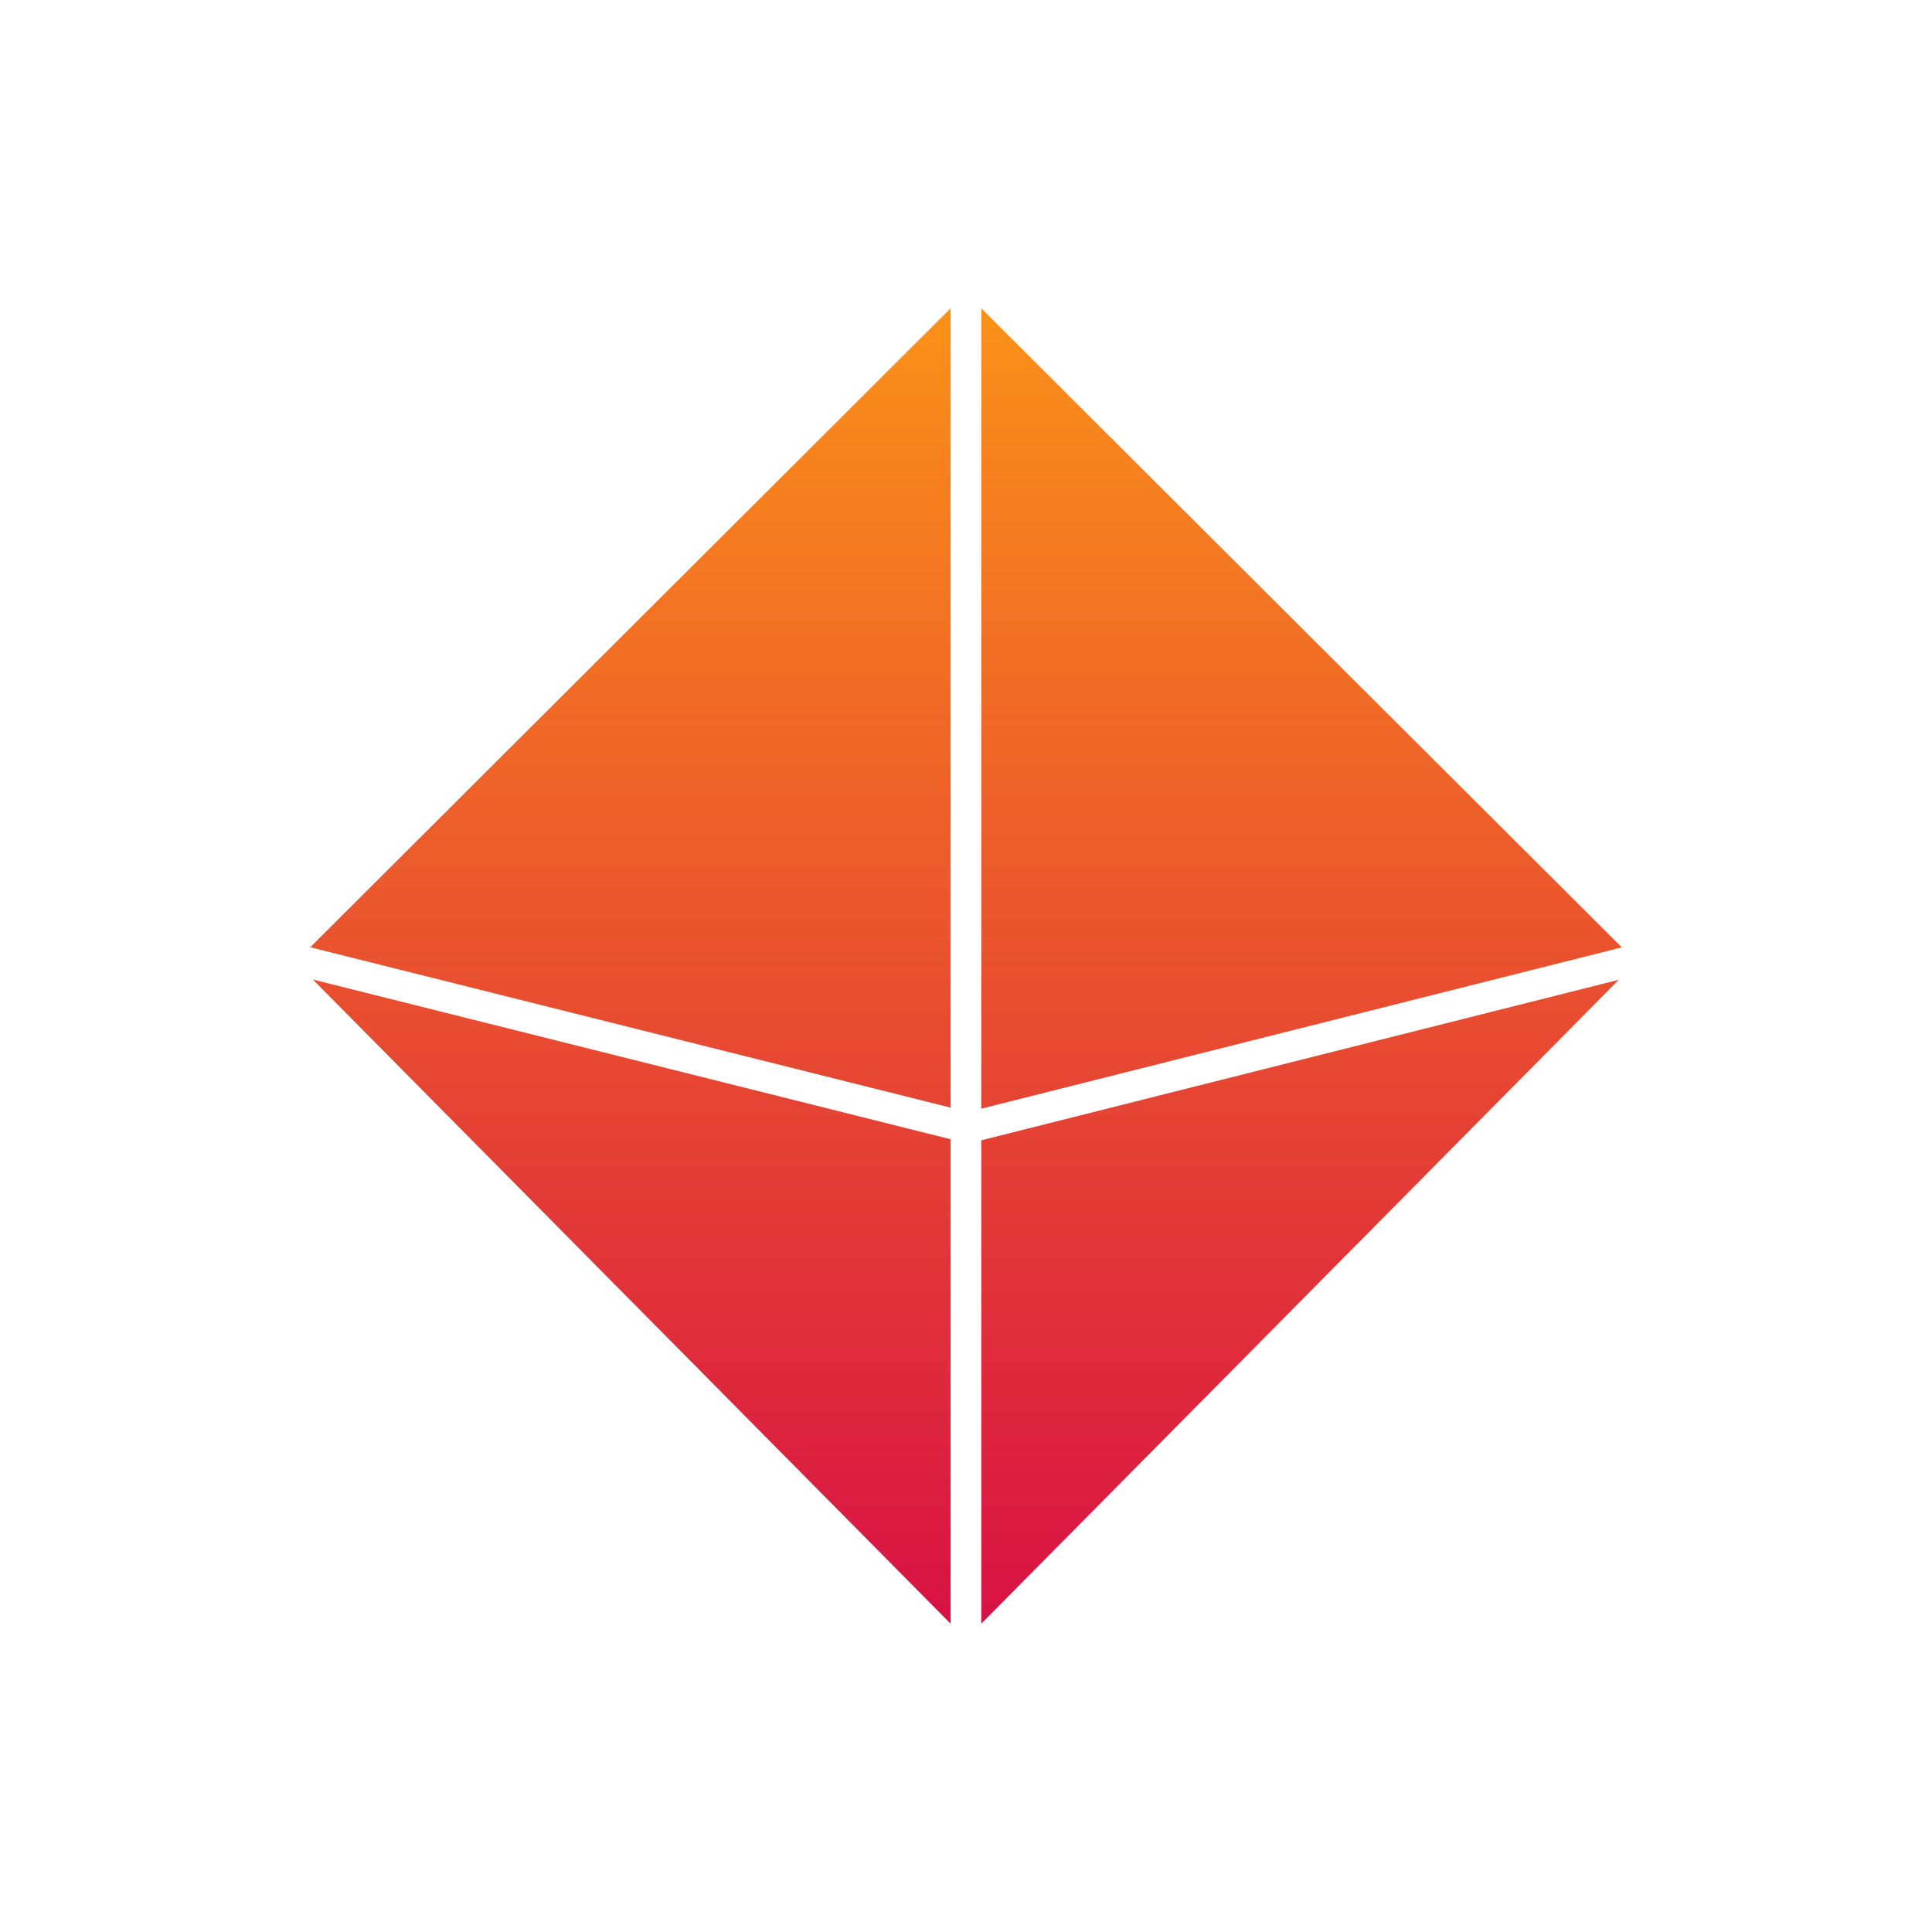 <svg width="72" height="72" viewBox="0 0 72 72" fill="none" xmlns="http://www.w3.org/2000/svg">
<path d="M36.569 60.51L60.328 36.513L36.569 42.496L36.569 60.51Z" fill="url(#paint0_linear)"/>
<path d="M60.439 35.306L36.569 11.49L36.569 41.317L60.439 35.306Z" fill="url(#paint1_linear)"/>
<path d="M35.426 11.49L11.561 35.301L35.426 41.278L35.426 11.49Z" fill="url(#paint2_linear)"/>
<path d="M11.657 36.503L35.426 60.51L35.426 42.456L11.657 36.503Z" fill="url(#paint3_linear)"/>
<defs>
<linearGradient id="paint0_linear" x1="36" y1="11.49" x2="36" y2="60.51" gradientUnits="userSpaceOnUse">
<stop stop-color="#FA9119"/>
<stop offset="1" stop-color="#D81144"/>
</linearGradient>
<linearGradient id="paint1_linear" x1="36" y1="11.49" x2="36" y2="60.51" gradientUnits="userSpaceOnUse">
<stop stop-color="#FA9119"/>
<stop offset="1" stop-color="#D81144"/>
</linearGradient>
<linearGradient id="paint2_linear" x1="36" y1="11.49" x2="36" y2="60.51" gradientUnits="userSpaceOnUse">
<stop stop-color="#FA9119"/>
<stop offset="1" stop-color="#D81144"/>
</linearGradient>
<linearGradient id="paint3_linear" x1="36" y1="11.49" x2="36" y2="60.51" gradientUnits="userSpaceOnUse">
<stop stop-color="#FA9119"/>
<stop offset="1" stop-color="#D81144"/>
</linearGradient>
</defs>
</svg>
